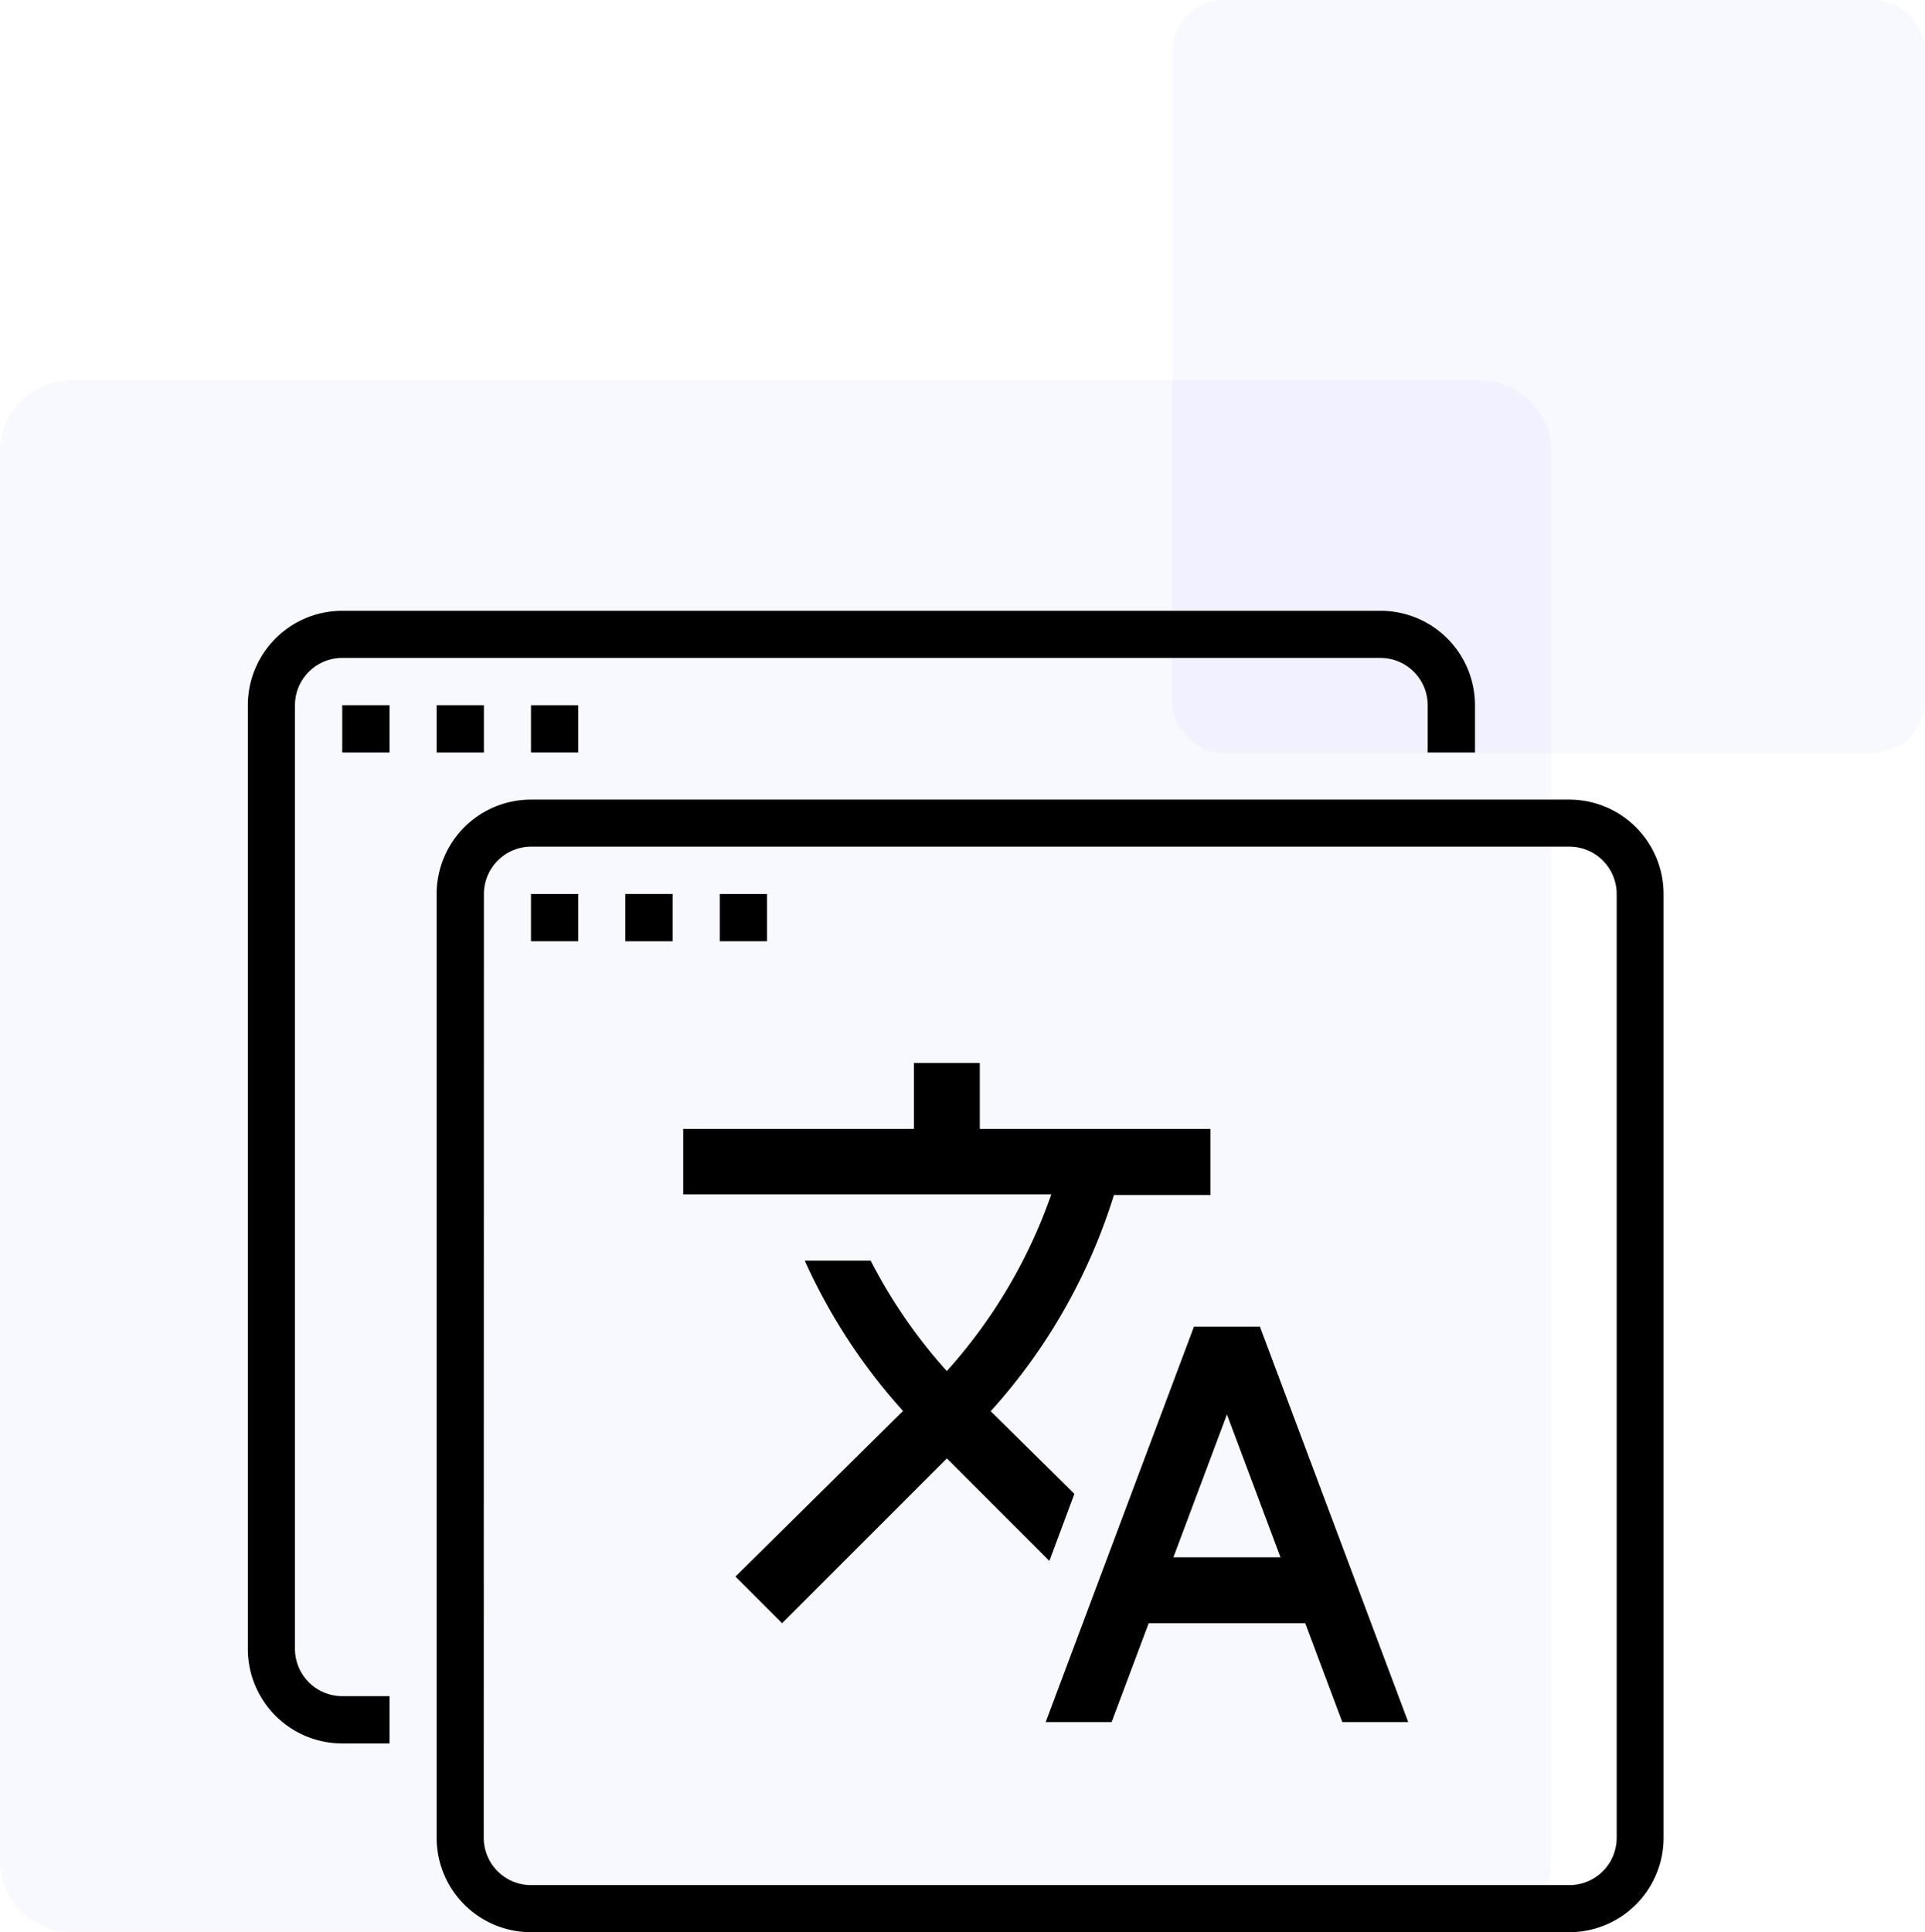 <svg xmlns="http://www.w3.org/2000/svg" width="77.356" height="77.642" viewBox="0 0 77.356 77.642">
  <g id="cookie_consent_with_multi-lingual" data-name="cookie consent with multi-lingual" transform="translate(-3372.539 -2443.501)">
    <g id="Group_3379" data-name="Group 3379" transform="translate(3372.539 2443.501)">
      <path id="Path_9706" data-name="Path 9706" d="M301.86,1103.13h56.613a2.859,2.859,0,0,0,2.859-2.859v-56.614a2.859,2.859,0,0,0-2.859-2.859H301.86a2.859,2.859,0,0,0-2.859,2.859v56.614a2.846,2.846,0,0,0,2.859,2.859Z" transform="translate(-299.001 -1025.508)" fill="blue" opacity="0.03"/>
      <path id="Path_9802" data-name="Path 9802" d="M210.727,979.052h26a2.121,2.121,0,0,0,2.127-2.128v-26a2.121,2.121,0,0,0-2.127-2.127h-26a2.121,2.121,0,0,0-2.127,2.127v26a2.121,2.121,0,0,0,2.127,2.128Z" transform="translate(-161.495 -948.801)" fill="blue" opacity="0.03"/>
    </g>
    <g id="surface1" transform="translate(3382.499 2468.046)">
      <path id="Path_12343" data-name="Path 12343" d="M3.793,45.762h1.9v-1.9h-1.9a1.9,1.9,0,0,1-1.9-1.9V4.043a1.9,1.9,0,0,1,1.9-1.9H45.512a1.9,1.9,0,0,1,1.9,1.9v1.9h1.9v-1.9A3.793,3.793,0,0,0,45.512.25H3.793A3.793,3.793,0,0,0,0,4.043V41.969A3.793,3.793,0,0,0,3.793,45.762Zm0,0" transform="translate(0 -0.25)"/>
      <path id="Path_12344" data-name="Path 12344" d="M62.5,62.75h1.9v1.9H62.5Zm0,0" transform="translate(-58.707 -58.957)"/>
      <path id="Path_12345" data-name="Path 12345" d="M125,62.75h1.9v1.9H125Zm0,0" transform="translate(-117.414 -58.957)"/>
      <path id="Path_12346" data-name="Path 12346" d="M187.5,62.75h1.9v1.9h-1.9Zm0,0" transform="translate(-176.122 -58.957)"/>
      <path id="Path_12347" data-name="Path 12347" d="M125,166.969a3.793,3.793,0,0,0,3.793,3.793h41.719a3.793,3.793,0,0,0,3.793-3.793V129.043a3.793,3.793,0,0,0-3.793-3.793H128.793A3.793,3.793,0,0,0,125,129.043Zm1.9-37.927a1.9,1.9,0,0,1,1.9-1.9h41.72a1.9,1.9,0,0,1,1.9,1.9v37.927a1.9,1.9,0,0,1-1.9,1.9H128.793a1.9,1.9,0,0,1-1.9-1.9Zm0,0" transform="translate(-117.414 -117.664)"/>
      <path id="Path_12348" data-name="Path 12348" d="M187.5,187.75h1.9v1.9h-1.9Zm0,0" transform="translate(-176.122 -176.372)"/>
      <path id="Path_12349" data-name="Path 12349" d="M250,187.75h1.9v1.9H250Zm0,0" transform="translate(-234.83 -176.372)"/>
      <path id="Path_12350" data-name="Path 12350" d="M312.5,187.75h1.9v1.9h-1.9Zm0,0" transform="translate(-293.537 -176.372)"/>
      <g id="language" transform="translate(17.495 18.169)">
        <g id="Group_3381" data-name="Group 3381" transform="translate(0 0)">
          <g id="Group_3380" data-name="Group 3380">
            <path id="Path_12403" data-name="Path 12403" d="M15.719,38.648h0l-3.364-3.323.04-.04a23.2,23.2,0,0,0,4.913-8.647h3.88V23.982h-9.27V21.333H9.27v2.649H0v2.632H14.792a20.917,20.917,0,0,1-4.2,7.1,20.883,20.883,0,0,1-3.059-4.436H4.886a23.257,23.257,0,0,0,3.946,6.039L2.1,41.971l1.874,1.874,6.622-6.622,4.119,4.119Z" transform="translate(0 -21.333)"/>
            <path id="Path_12404" data-name="Path 12404" d="M243.273,192h-2.649l-5.959,15.891h2.649l1.49-3.973h6.29l1.49,3.973h2.649Zm-3.476,9.27,2.152-5.741,2.152,5.741Z" transform="translate(-220.099 -181.406)"/>
          </g>
        </g>
      </g>
    </g>
  </g>
</svg>
